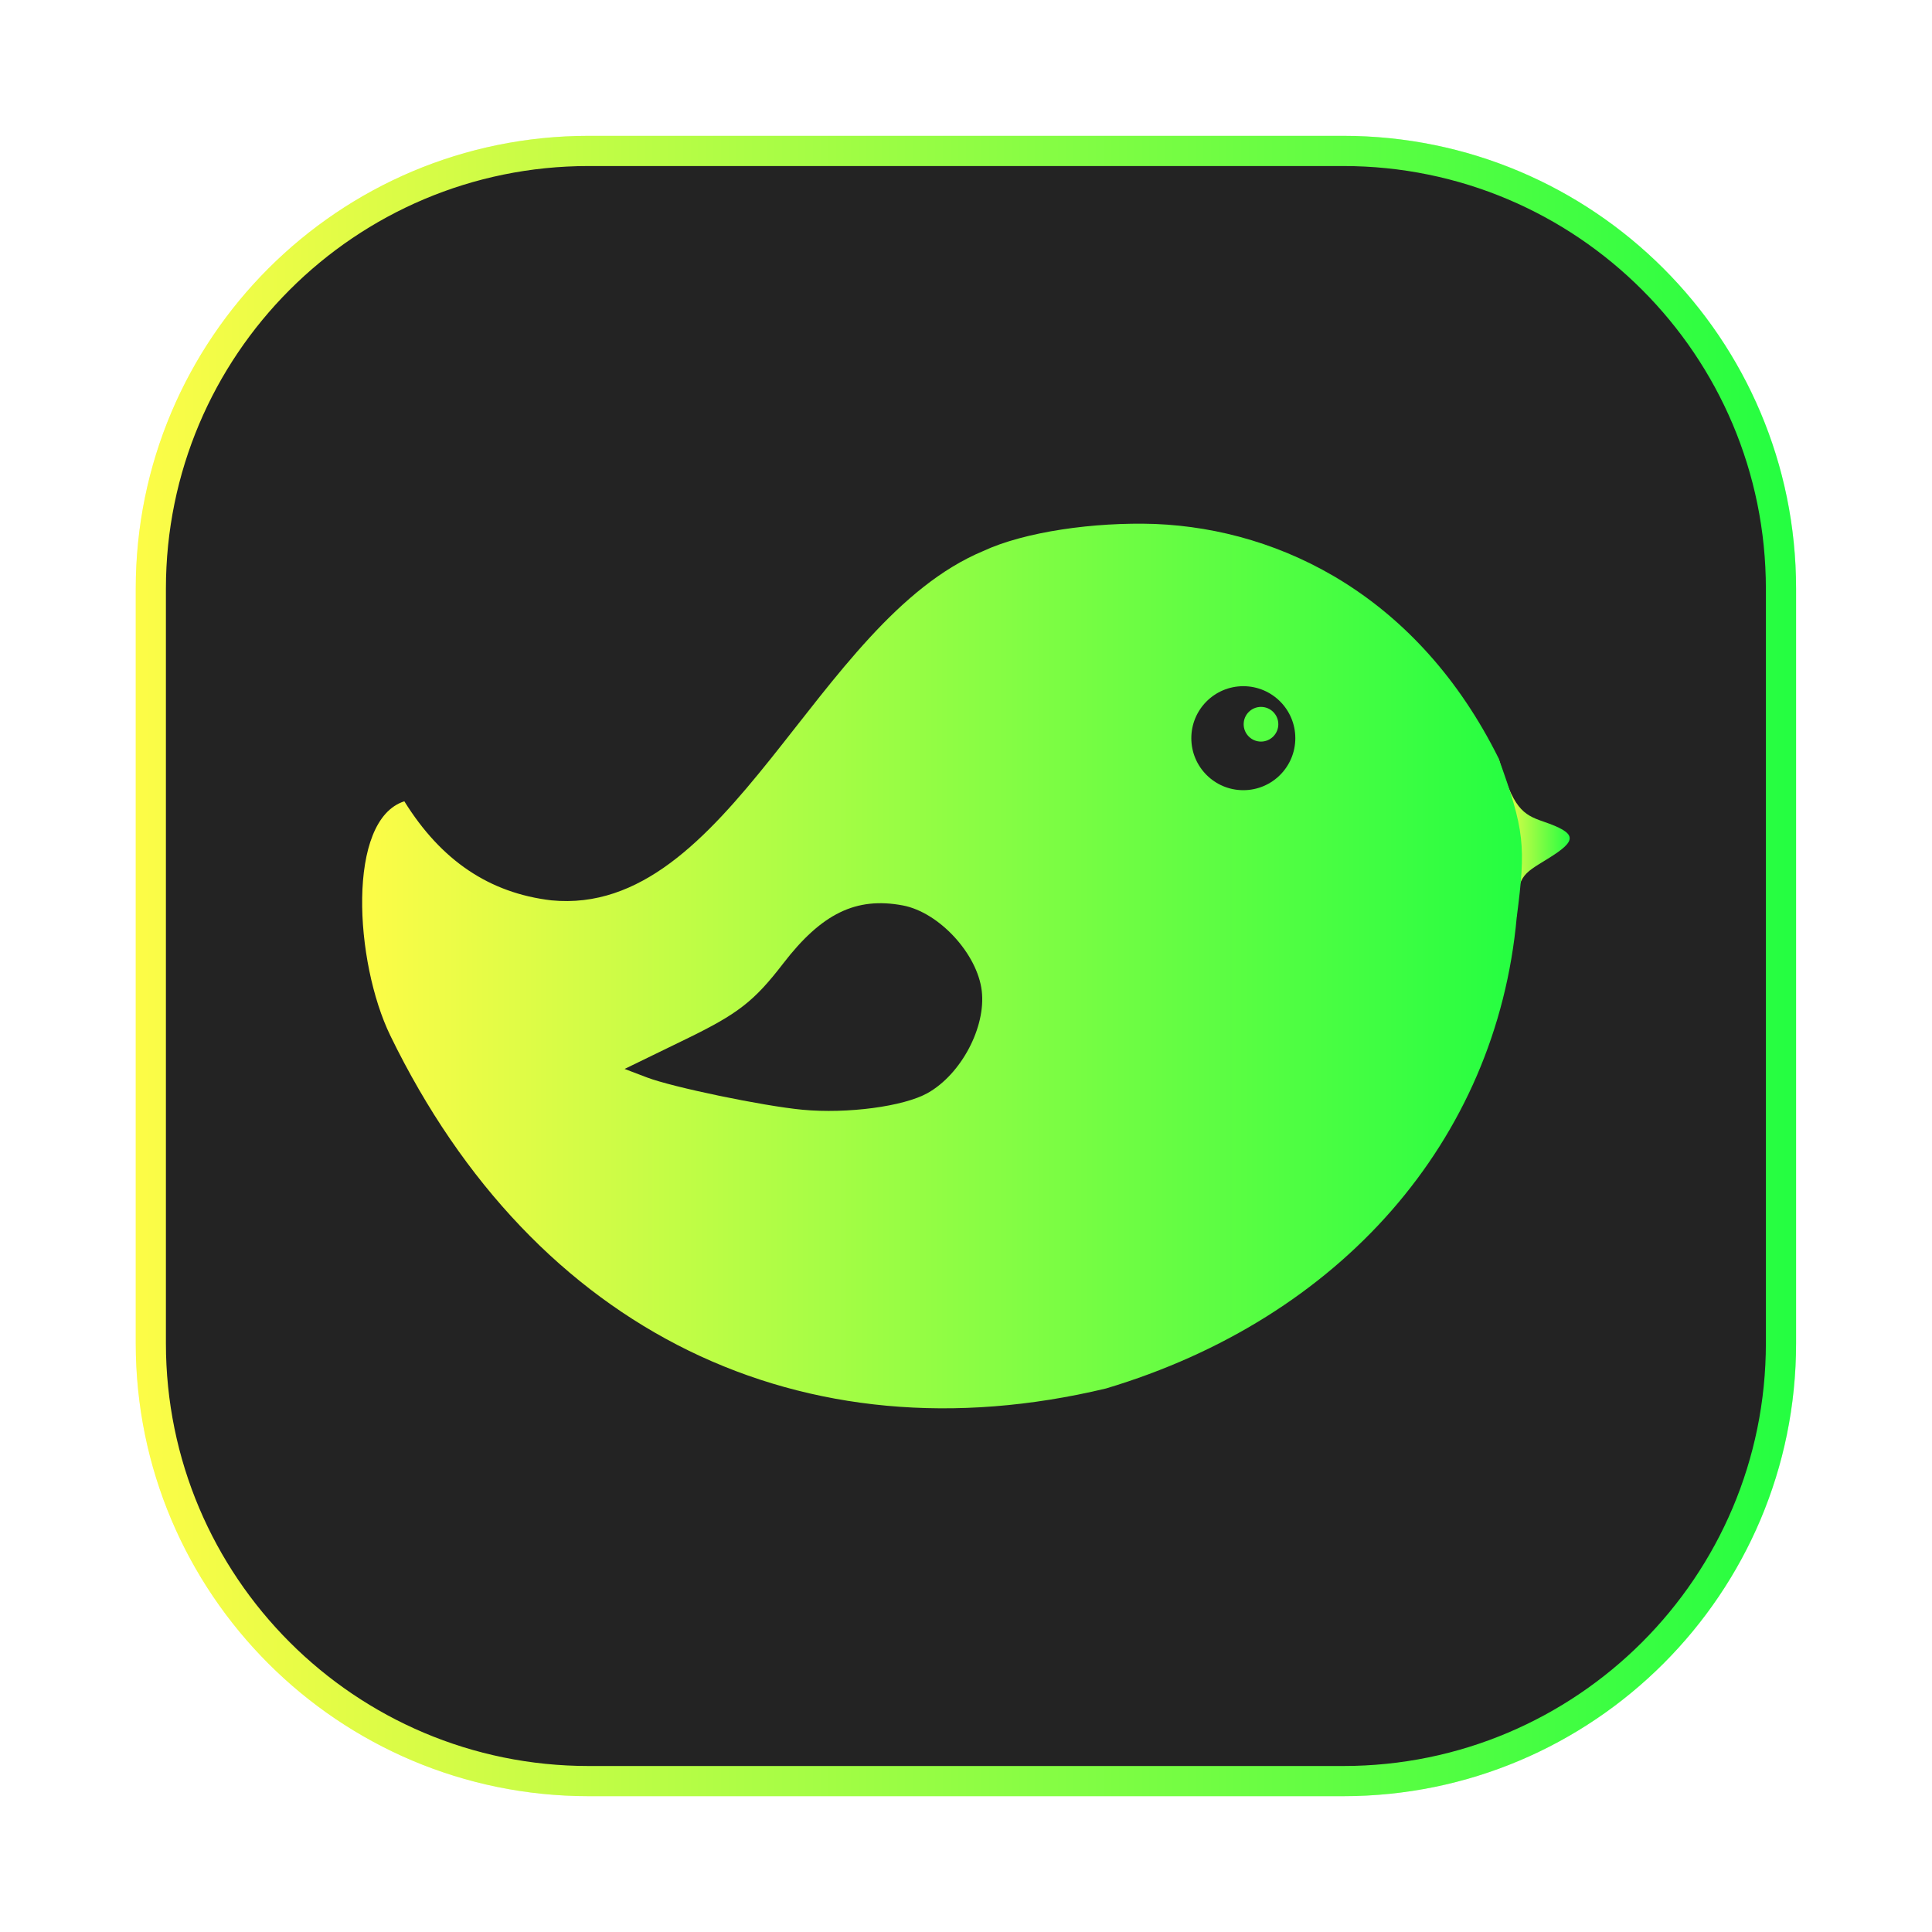 <svg width="64" height="64" viewBox="0 0 64 64" fill="none" xmlns="http://www.w3.org/2000/svg">
<g clip-path="url(#clip0_4_15727)">
<g opacity="0.3" filter="url(#filter0_f_4_15727)">
<path d="M44.5 4.5H19.5C11.216 4.5 4.5 11.216 4.5 19.5V44.5C4.5 52.784 11.216 59.5 19.5 59.5H44.5C52.784 59.5 59.5 52.784 59.5 44.5V19.5C59.5 11.216 52.784 4.5 44.5 4.5Z" fill="url(#paint0_linear_4_15727)"/>
</g>
<path d="M19.496 5H44.497C52.505 5 58.997 11.492 58.997 19.5V44.501C58.997 52.509 52.505 59.001 44.497 59.001H19.496C11.488 59.001 4.996 52.509 4.996 44.501V19.5C4.996 11.492 11.488 5 19.496 5Z" fill="#232323" stroke="url(#paint1_linear_4_15727)"/>
<path d="M50.244 30.39C50.244 29.001 50.422 28.974 51.278 28.444C52.258 27.839 52.267 27.607 51.122 27.214C50.44 26.98 50.121 26.778 49.641 25.113L50.244 30.39Z" fill="url(#paint2_linear_4_15727)"/>
<path d="M38.264 17.357C36.243 17.287 33.932 17.618 32.57 18.254C26.983 20.583 24.169 30.4 18.263 29.825C16.208 29.581 14.614 28.507 13.394 26.544C11.476 27.159 11.742 31.864 12.932 34.31C17.718 44.149 26.602 48.398 36.638 45.995C44.396 43.675 49.572 37.795 50.243 30.39C50.554 28.012 50.503 27.504 49.64 25.113C47.002 19.81 42.506 17.53 38.264 17.357ZM41.186 22.731C42.138 22.731 42.909 23.502 42.909 24.453C42.909 25.405 42.138 26.176 41.186 26.176C40.235 26.176 39.464 25.405 39.464 24.453C39.464 23.502 40.235 22.731 41.186 22.731ZM41.772 23.417C41.455 23.417 41.198 23.674 41.198 23.991C41.198 24.308 41.455 24.566 41.772 24.566C42.089 24.566 42.346 24.308 42.346 23.991C42.346 23.674 42.089 23.417 41.772 23.417Z" fill="url(#paint3_linear_4_15727)"/>
<path d="M26.577 36.761C25.275 36.637 22.282 36.016 21.432 35.692L20.691 35.41L22.741 34.413C24.454 33.579 24.98 33.169 25.945 31.916C27.22 30.258 28.361 29.704 29.904 29.993C31.106 30.219 32.375 31.592 32.522 32.824C32.664 34.027 31.84 35.584 30.73 36.208C29.938 36.654 28.069 36.902 26.577 36.761Z" fill="#232323"/>
</g>
<defs>
<filter id="filter0_f_4_15727" x="3.263" y="3.262" width="57.475" height="57.475" filterUnits="userSpaceOnUse" color-interpolation-filters="sRGB">
<feFlood flood-opacity="0" result="BackgroundImageFix"/>
<feBlend mode="normal" in="SourceGraphic" in2="BackgroundImageFix" result="shape"/>
<feGaussianBlur stdDeviation="0.619" result="effect1_foregroundBlur_4_15727"/>
</filter>
<linearGradient id="paint0_linear_4_15727" x1="4.5" y1="32" x2="59.5" y2="32" gradientUnits="userSpaceOnUse">
<stop stop-color="#FDFC47"/>
<stop offset="1" stop-color="#24FE41"/>
</linearGradient>
<linearGradient id="paint1_linear_4_15727" x1="4.496" y1="32" x2="59.497" y2="32" gradientUnits="userSpaceOnUse">
<stop stop-color="#FDFC47"/>
<stop offset="1" stop-color="#24FE41"/>
</linearGradient>
<linearGradient id="paint2_linear_4_15727" x1="49.641" y1="27.751" x2="51.998" y2="27.751" gradientUnits="userSpaceOnUse">
<stop stop-color="#FDFC47"/>
<stop offset="1" stop-color="#24FE41"/>
</linearGradient>
<linearGradient id="paint3_linear_4_15727" x1="11.996" y1="32" x2="50.417" y2="32" gradientUnits="userSpaceOnUse">
<stop stop-color="#FDFC47"/>
<stop offset="1" stop-color="#24FE41"/>
</linearGradient>
<clipPath id="clip0_4_15727">
<rect width="64" height="64" fill="white"/>
</clipPath>
</defs>
</svg>
